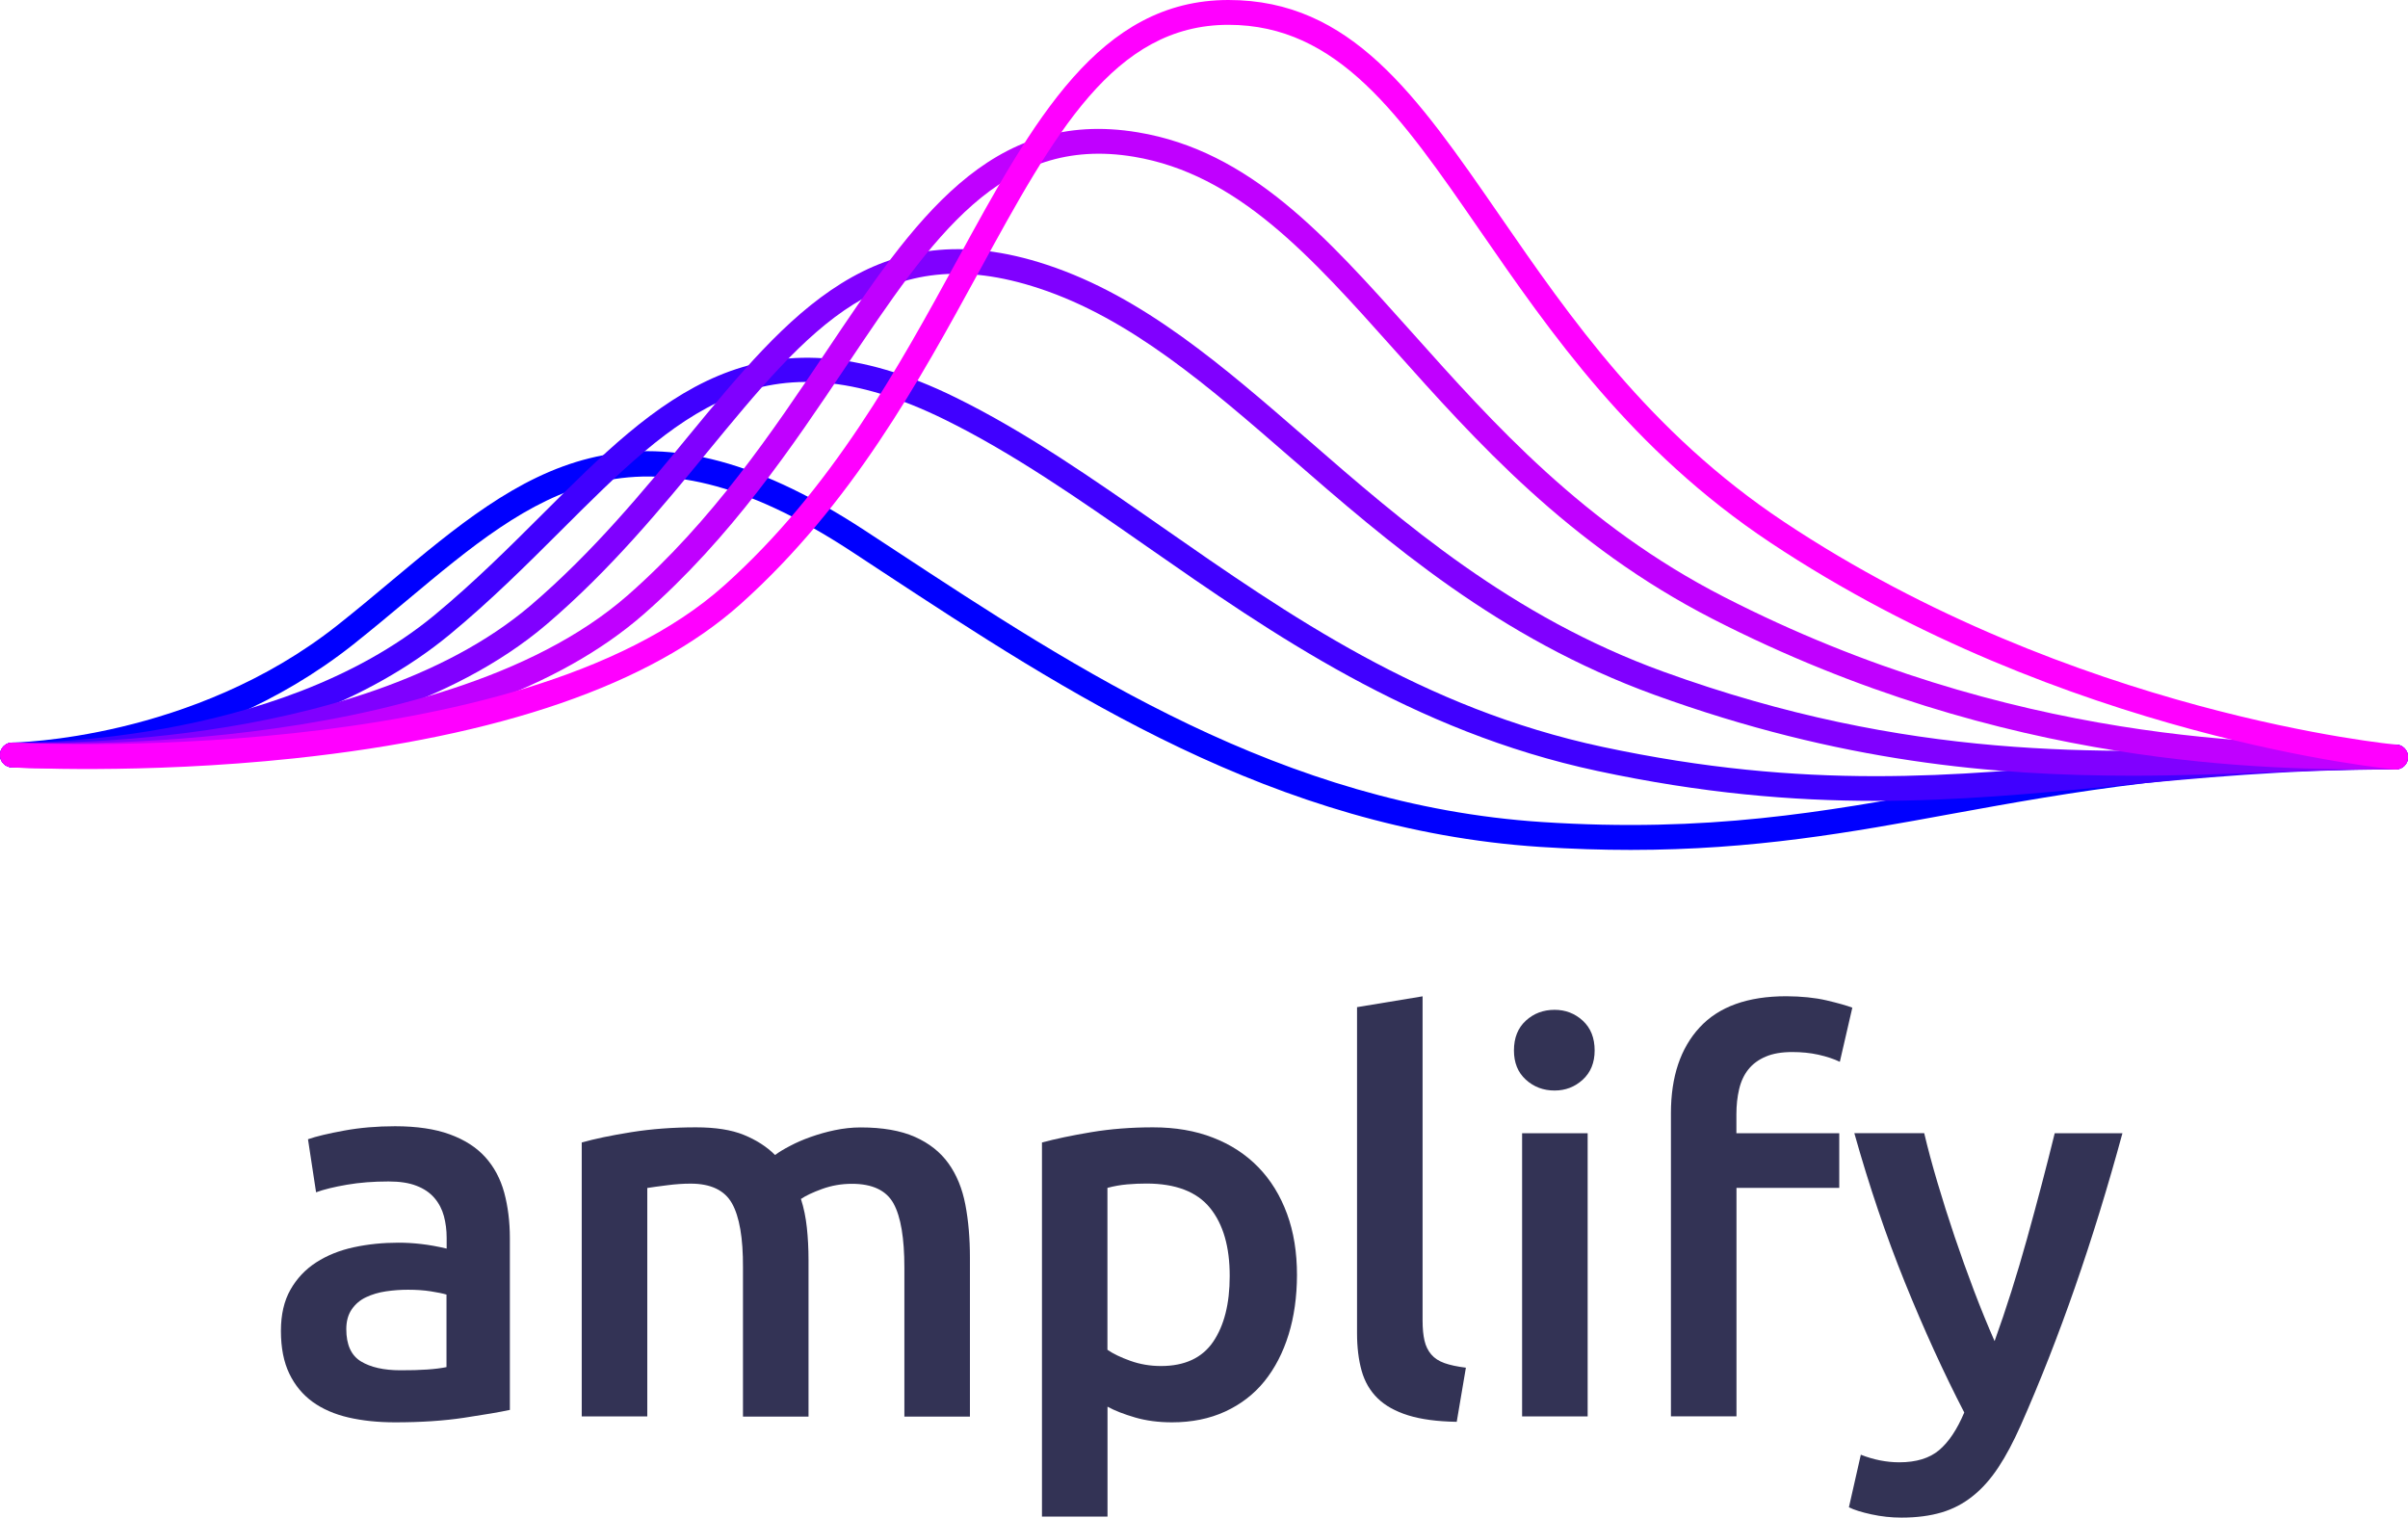 <?xml version="1.0" encoding="utf-8"?>
<!-- Generator: Adobe Illustrator 26.3.1, SVG Export Plug-In . SVG Version: 6.00 Build 0)  -->
<svg version="1.1" id="Layer_1" xmlns="http://www.w3.org/2000/svg" xmlns:xlink="http://www.w3.org/1999/xlink" x="0px" y="0px"
	 viewBox="0 0 289.13 182.22" style="enable-background:new 0 0 289.13 182.22;" xml:space="preserve">
<style type="text/css">
	.st0{fill:#0000FF;}
	.st1{fill:#4000FF;}
	.st2{fill:#8000FF;}
	.st3{fill:#C000FF;}
	.st4{fill:#FF00FF;}
	.st5{fill:#333355;}
</style>
<g>
	<g>
		<g>
			<path class="st0" d="M195.8,102.05c-3.44,0-7.05-0.11-10.88-0.36c-31.9-2.09-56.94-18.56-79.04-33.08l-3.68-2.42
				c-25.96-16.99-38.03-6.9-53.32,5.88c-2.09,1.75-4.25,3.55-6.5,5.34C24.16,91.83,2.41,92.13,1.49,92.14c0,0-0.01,0-0.01,0
				c-0.82,0-1.48-0.66-1.48-1.48c-0.01-0.82,0.65-1.49,1.47-1.5c0.21,0,21.67-0.32,39.06-14.1c2.22-1.76,4.37-3.55,6.44-5.29
				c15.59-13.03,29.05-24.29,56.85-6.09l3.69,2.42c21.79,14.32,46.49,30.56,77.61,32.6c19.97,1.31,33.92-1.22,48.68-3.9
				c14.15-2.57,30.2-5.48,53.85-5.41c0.82,0,1.48,0.67,1.48,1.49c0,0.82-0.67,1.48-1.48,1.48c-0.3-0.05-0.58,0-0.87,0
				c-22.9,0-37.92,2.72-52.44,5.36C222.2,99.95,210.61,102.05,195.8,102.05z"/>
		</g>
		<g>
			<path class="st1" d="M225.19,96.16c-10.03,0-20.81-0.9-33.39-3.59c-22.27-4.76-39.16-16.54-54.07-26.93
				c-8.26-5.76-16.06-11.2-24.25-15.24C91.52,39.59,81.36,49.72,67.3,63.76c-4.11,4.1-8.36,8.34-13.29,12.42
				C33.93,92.75,2.76,92.16,1.45,92.14c-0.82-0.02-1.47-0.7-1.45-1.52c0.02-0.82,0.68-1.45,1.52-1.45
				c0.31,0.01,31.39,0.57,50.61-15.28c4.82-3.99,9.02-8.18,13.08-12.23c13.8-13.78,25.72-25.67,49.58-13.91
				c8.39,4.13,16.28,9.64,24.64,15.46c15.39,10.73,31.31,21.83,52.99,26.47c24.55,5.24,42.23,3.55,60.95,1.76
				c10.53-1.01,21.43-2.06,34.29-2.01c0.82,0,1.48,0.67,1.48,1.49c0,0.82-0.67,1.48-1.48,1.48c-0.24,0.02-0.46,0-0.68,0
				c-12.43,0-23.04,1.02-33.32,2C244.24,95.29,235.08,96.16,225.19,96.16z"/>
		</g>
		<g>
			<path class="st2" d="M255.99,93.14c-16.51,0-35.07-1.63-57.31-9.7c-18.77-6.81-32-18.31-43.67-28.45
				c-9.9-8.6-19.24-16.73-30.23-20.36c-18.64-6.16-27.55,4.69-39.89,19.7c-5.41,6.58-11.54,14.05-19.25,20.63
				c-11.5,9.8-28.38,13.95-40.51,15.7c-13.07,1.89-23.29,1.49-23.72,1.48C0.6,92.1-0.03,91.41,0,90.59
				c0.03-0.82,0.73-1.47,1.54-1.43c0.41,0.02,41.13,1.46,62.18-16.47c7.51-6.42,13.55-13.77,18.88-20.26
				C94.71,37.71,105.16,25,125.72,31.8c11.55,3.82,21.12,12.14,31.25,20.94c11.47,9.98,24.48,21.28,42.73,27.9
				c29.51,10.7,52.57,9.86,72.91,9.12c5.22-0.19,10.16-0.39,15.04-0.36c0.82,0,1.48,0.67,1.48,1.49c0,0.82-0.67,1.48-1.48,1.48
				c-0.2,0.04-0.37,0-0.55,0c-4.65,0-9.38,0.17-14.38,0.35C267.35,92.93,261.8,93.14,255.99,93.14z"/>
		</g>
		<g>
			<path class="st3" d="M287.65,92.39C287.65,92.39,287.65,92.39,287.65,92.39l-1.51,0c-13.56,0-45.31-0.02-80.53-18.09
				c-17.26-8.86-28.4-21.33-38.22-32.33c-10.1-11.31-18.82-21.07-31.24-23.15c-15.91-2.65-24.11,9.58-34.5,25.08
				c-6.48,9.67-13.83,20.62-24.36,29.85c-10.02,8.76-25.85,14.52-47.06,17.11c-15.7,1.92-28.68,1.29-28.81,1.28
				C0.59,92.1-0.04,91.4,0,90.58s0.74-1.44,1.56-1.41c0.51,0.03,50.89,2.35,73.77-17.66c10.24-8.97,17.47-19.76,23.85-29.27
				c10.55-15.73,19.66-29.32,37.45-26.35c13.45,2.24,22.49,12.37,32.97,24.1c9.65,10.81,20.59,23.06,37.36,31.66
				c34.58,17.75,65.84,17.76,79.18,17.77l1.52,0c0.82,0,1.48,0.67,1.48,1.49C289.13,91.72,288.47,92.39,287.65,92.39z"/>
		</g>
		<g>
			<path class="st4" d="M287.65,92.39c-0.04,0-0.09,0-0.13-0.01c-0.39-0.03-39.58-3.69-74.98-27.25
				c-16.65-11.09-26.35-25.15-34.92-37.56c-9.48-13.74-16.97-24.59-30.12-24.59c-13.75,0-20.91,13.09-29.97,29.67
				c-7.16,13.1-15.28,27.95-28.62,39.89c-10.8,9.65-28.83,15.89-53.6,18.52C16.97,93.01,1.55,92.15,1.4,92.14
				c-0.82-0.05-1.44-0.75-1.4-1.57c0.05-0.82,0.74-1.45,1.57-1.4c0.6,0.03,60.65,3.24,85.36-18.85c12.96-11.59,20.95-26.2,28-39.09
				C124.08,14.47,131.99,0,147.5,0c14.71,0,22.59,11.42,32.57,25.88c8.41,12.19,17.94,26,34.12,36.77
				c34.74,23.13,73.21,26.73,73.6,26.77c0.82,0.07,1.42,0.79,1.35,1.61C289.06,91.8,288.41,92.39,287.65,92.39z"/>
		</g>
	</g>
	<g>
		<g>
			<g>
				<path class="st5" d="M54,136.2c1.78,0.65,3.2,1.56,4.26,2.73s1.82,2.59,2.28,4.26c0.45,1.67,0.68,3.5,0.68,5.49v20.61
					c-1.21,0.26-3.04,0.57-5.49,0.94c-2.45,0.37-5.21,0.55-8.29,0.55c-2.04,0-3.9-0.19-5.59-0.58c-1.69-0.39-3.13-1.02-4.32-1.88
					c-1.19-0.87-2.12-1.99-2.79-3.38s-1.01-3.1-1.01-5.14c0-1.95,0.38-3.6,1.14-4.94c0.76-1.34,1.79-2.44,3.09-3.28
					s2.81-1.45,4.52-1.82c1.71-0.37,3.5-0.55,5.36-0.55c0.87,0,1.78,0.05,2.73,0.16s1.97,0.29,3.06,0.55v-1.3
					c0-0.91-0.11-1.78-0.33-2.6s-0.6-1.55-1.14-2.18s-1.26-1.12-2.15-1.46c-0.89-0.35-2-0.52-3.35-0.52c-1.82,0-3.49,0.13-5,0.39
					c-1.52,0.26-2.75,0.56-3.71,0.91l-0.97-6.37c1-0.35,2.45-0.69,4.35-1.04c1.91-0.35,3.94-0.52,6.11-0.52
					C50.03,135.23,52.22,135.55,54,136.2z M53.61,164.15v-8.71c-0.43-0.13-1.06-0.26-1.89-0.39s-1.73-0.19-2.73-0.19
					c-0.87,0-1.74,0.06-2.63,0.19s-1.69,0.37-2.41,0.71s-1.29,0.83-1.72,1.46s-0.65,1.42-0.65,2.37c0,1.86,0.58,3.15,1.75,3.87
					c1.17,0.71,2.75,1.07,4.75,1.07C50.51,164.54,52.35,164.41,53.61,164.15z"/>
				<path class="st5" d="M87.89,144.49c-0.89-1.58-2.55-2.37-4.97-2.37c-0.87,0-1.82,0.06-2.86,0.2c-1.04,0.13-1.82,0.24-2.34,0.32
					v27.43h-7.87v-32.89c1.52-0.43,3.5-0.85,5.95-1.24c2.45-0.39,5.04-0.58,7.77-0.58c2.34,0,4.26,0.3,5.75,0.91
					s2.74,1.41,3.74,2.41c0.48-0.35,1.08-0.72,1.82-1.1c0.74-0.39,1.56-0.75,2.47-1.07s1.87-0.6,2.89-0.81s2.05-0.33,3.09-0.33
					c2.64,0,4.82,0.38,6.53,1.14c1.71,0.76,3.05,1.82,4.03,3.19c0.98,1.37,1.65,3.01,2.02,4.94c0.37,1.93,0.55,4.04,0.55,6.34v19.11
					h-7.87v-17.88c0-3.55-0.43-6.12-1.3-7.7c-0.87-1.58-2.54-2.37-5-2.37c-1.26,0-2.45,0.21-3.58,0.62s-1.97,0.81-2.54,1.2
					c0.35,1.08,0.58,2.23,0.71,3.44s0.2,2.51,0.2,3.9v18.79h-7.87v-17.88C89.23,148.64,88.78,146.07,87.89,144.49z"/>
				<path class="st5" d="M154.72,160.25c-0.67,2.17-1.64,4.03-2.89,5.59c-1.26,1.56-2.83,2.77-4.71,3.64
					c-1.89,0.87-4.02,1.3-6.4,1.3c-1.6,0-3.08-0.19-4.42-0.58c-1.34-0.39-2.45-0.82-3.32-1.3v13.2h-7.87v-44.92
					c1.6-0.43,3.58-0.85,5.92-1.24c2.34-0.39,4.81-0.58,7.41-0.58c2.69,0,5.09,0.41,7.21,1.24c2.12,0.82,3.93,2,5.43,3.54
					s2.64,3.4,3.45,5.59s1.2,4.65,1.2,7.38C155.72,155.7,155.39,158.09,154.72,160.25z M145.29,145.04
					c-1.58-1.95-4.13-2.93-7.64-2.93c-0.74,0-1.51,0.03-2.31,0.1s-1.59,0.21-2.37,0.42v19.44c0.69,0.48,1.61,0.92,2.76,1.33
					s2.37,0.62,3.67,0.62c2.86,0,4.95-0.98,6.27-2.92c1.32-1.95,1.98-4.57,1.98-7.87C147.66,149.72,146.87,146.99,145.29,145.04z"/>
				<path class="st5" d="M169.08,169.94c-1.54-0.48-2.76-1.16-3.67-2.05c-0.91-0.89-1.55-1.99-1.92-3.31s-0.55-2.83-0.55-4.52
					v-39.13l7.87-1.3v38.94c0,0.95,0.08,1.75,0.23,2.4c0.15,0.65,0.42,1.2,0.81,1.66c0.39,0.46,0.92,0.8,1.59,1.04
					s1.53,0.42,2.57,0.55l-1.1,6.5C172.56,170.68,170.62,170.42,169.08,169.94z"/>
				<path class="st5" d="M190.04,129.64c-0.95,0.87-2.08,1.3-3.38,1.3c-1.34,0-2.49-0.43-3.45-1.3s-1.43-2.04-1.43-3.51
					c0-1.52,0.48-2.71,1.43-3.58s2.1-1.3,3.45-1.3c1.3,0,2.43,0.43,3.38,1.3s1.43,2.06,1.43,3.58
					C191.47,127.6,190.99,128.77,190.04,129.64z M182.76,170.07v-34h7.87v34H182.76z"/>
				<path class="st5" d="M219.29,120.11c1.39,0.33,2.43,0.62,3.12,0.88l-1.5,6.5c-0.74-0.35-1.59-0.63-2.57-0.85
					c-0.98-0.22-2.03-0.32-3.15-0.32c-1.26,0-2.32,0.18-3.18,0.55c-0.87,0.37-1.56,0.88-2.08,1.53c-0.52,0.65-0.89,1.44-1.11,2.37
					s-0.33,1.94-0.33,3.02v2.28h12.35v6.56H208.5v27.43h-7.87v-36.4c0-4.38,1.15-7.81,3.45-10.3s5.76-3.74,10.4-3.74
					C216.3,119.63,217.9,119.79,219.29,120.11z"/>
				<path class="st5" d="M242.62,171.17c-0.87,1.95-1.75,3.62-2.67,5.01s-1.93,2.54-3.06,3.44c-1.13,0.91-2.38,1.57-3.77,1.98
					s-2.99,0.62-4.81,0.62c-1.21,0-2.42-0.13-3.61-0.39c-1.19-0.26-2.09-0.54-2.7-0.85l1.43-6.31c1.56,0.61,3.1,0.91,4.62,0.91
					c2.04,0,3.63-0.49,4.78-1.46s2.16-2.48,3.02-4.52c-2.47-4.77-4.84-9.97-7.12-15.6c-2.28-5.63-4.3-11.61-6.08-17.94h8.39
					c0.43,1.82,0.96,3.79,1.59,5.92c0.63,2.12,1.31,4.28,2.05,6.47c0.74,2.19,1.52,4.37,2.34,6.53s1.65,4.18,2.47,6.05
					c1.39-3.86,2.69-7.96,3.9-12.32c1.21-4.35,2.32-8.57,3.32-12.64h8.13C251.33,148.99,247.26,160.69,242.62,171.17z"/>
			</g>
		</g>
	</g>
</g>
</svg>
